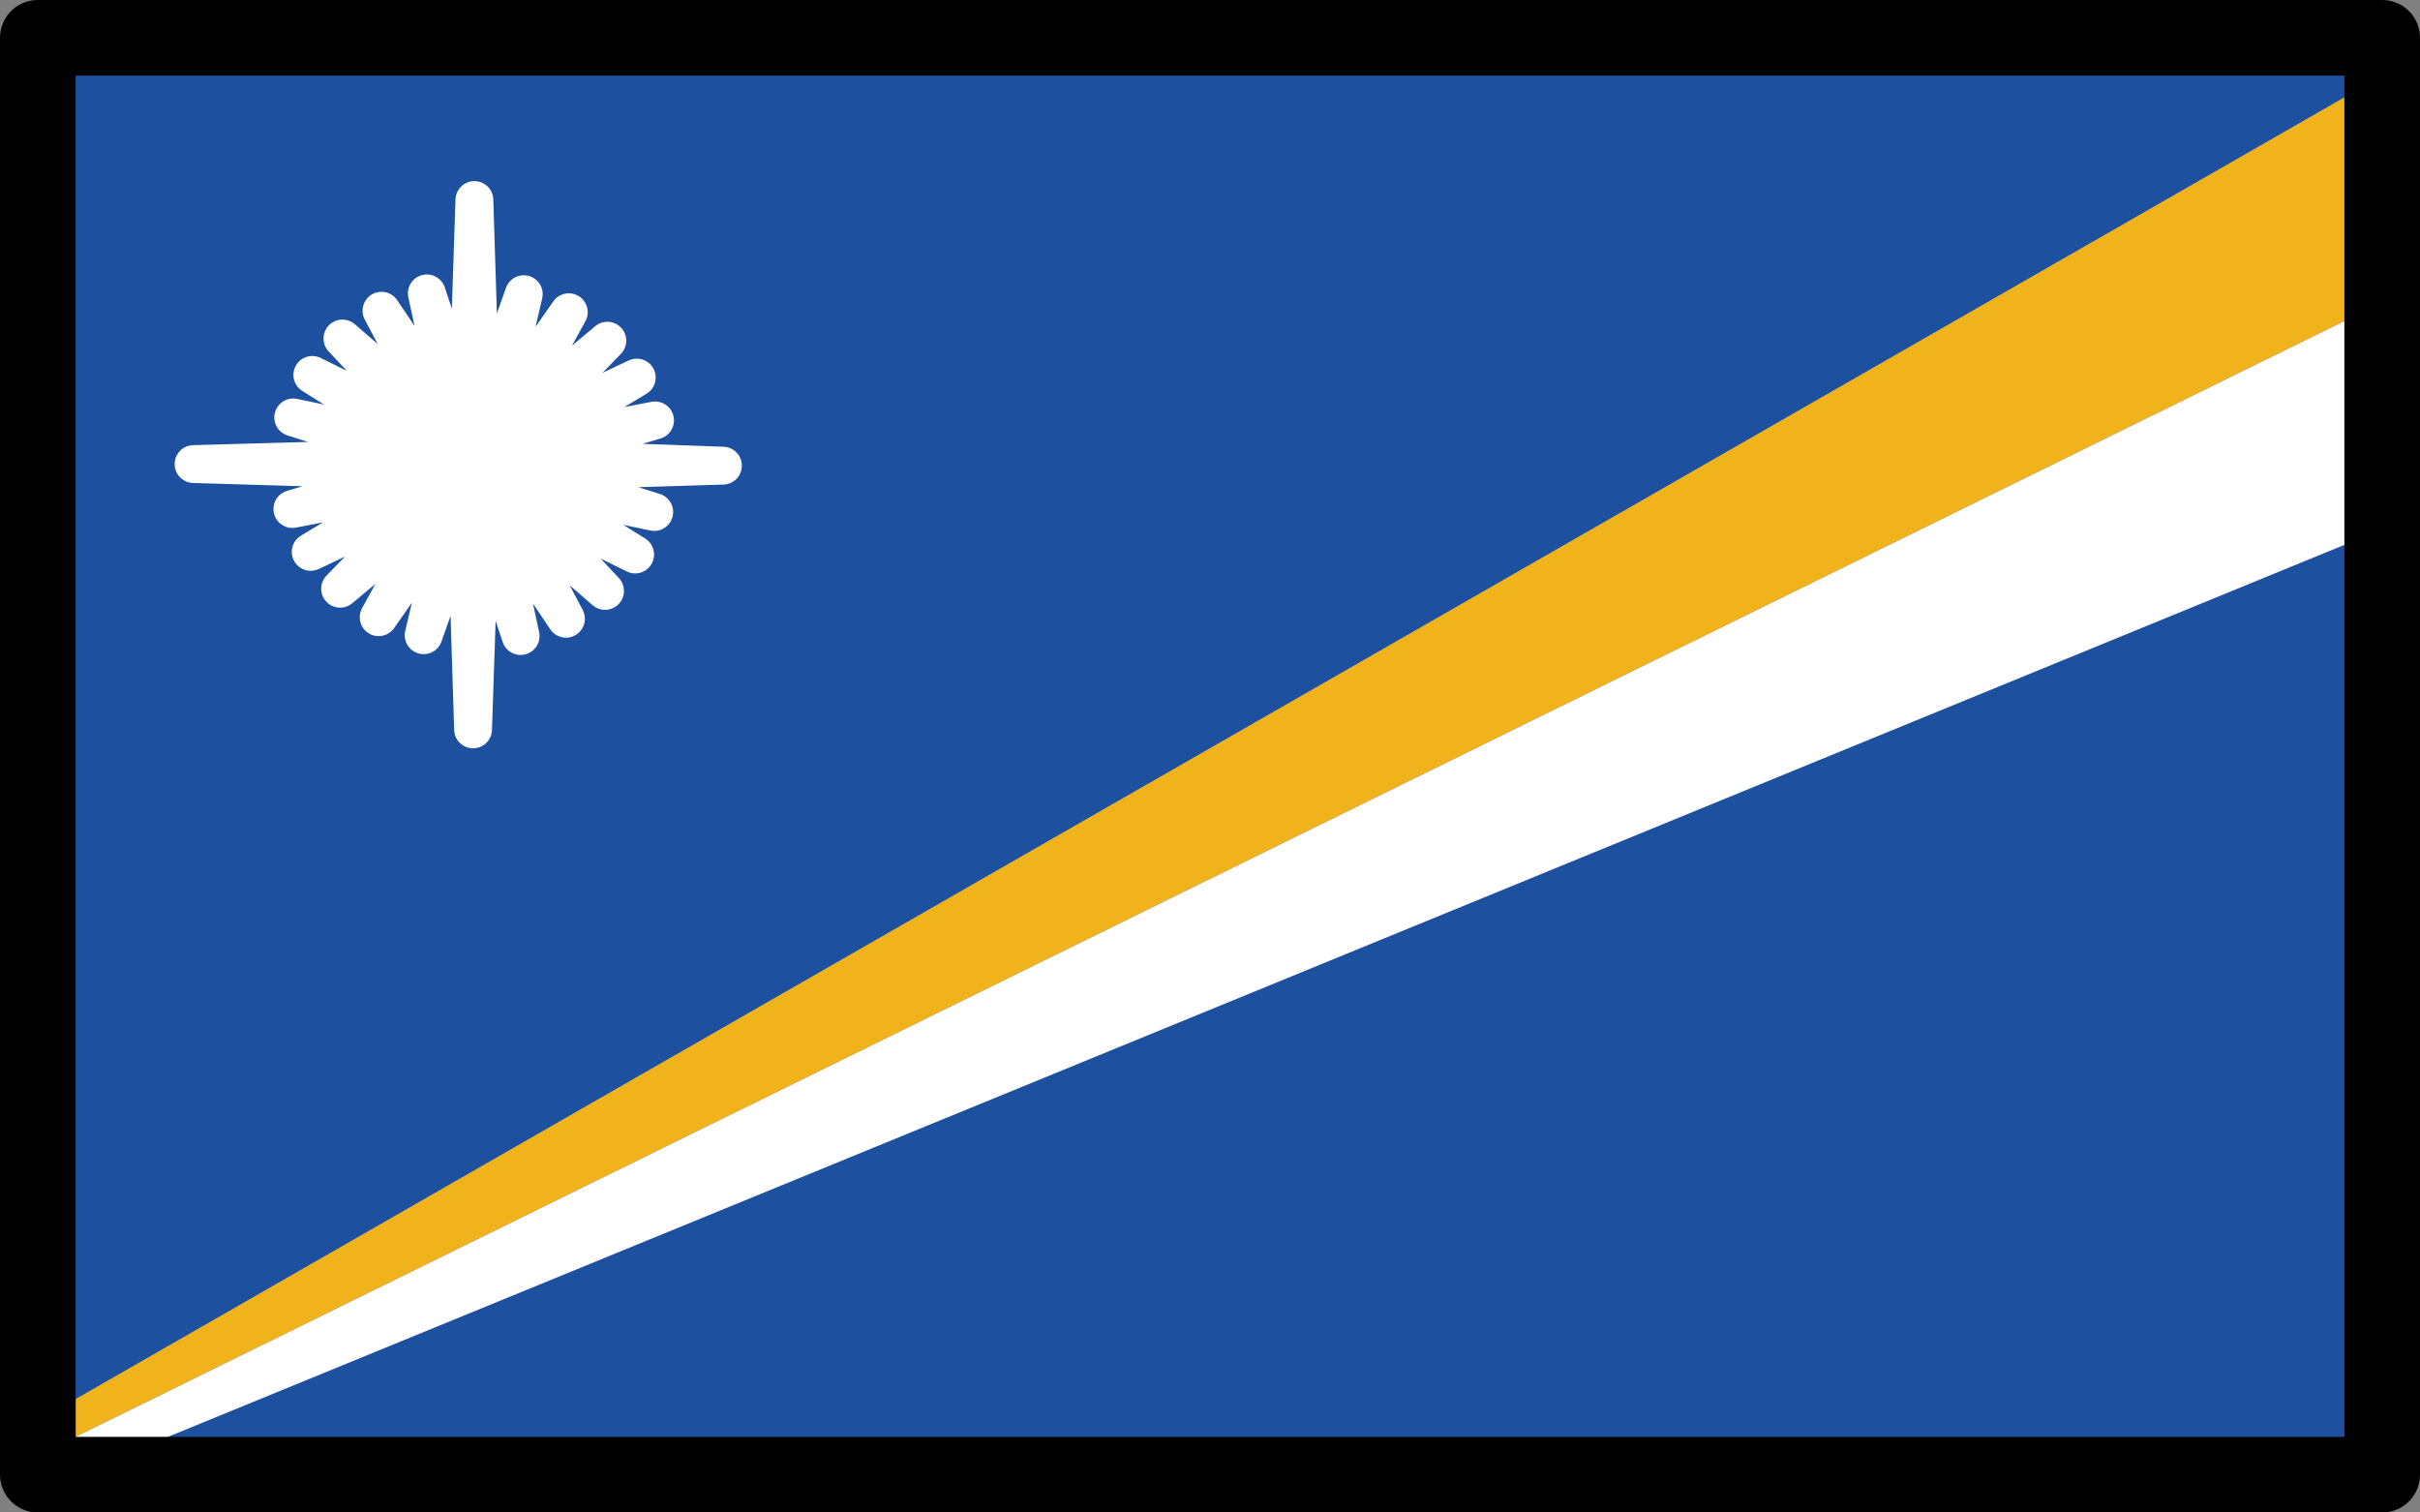 <?xml version="1.0" encoding="UTF-8" standalone="no"?>
<svg
   id="emoji"
   viewBox="0 0 64 40"
   version="1.1"
   sodipodi:docname="1f1f2-1f1ed.svg"
   width="64"
   height="40"
   xmlns:inkscape="http://www.inkscape.org/namespaces/inkscape"
   xmlns:sodipodi="http://sodipodi.sourceforge.net/DTD/sodipodi-0.dtd"
   xmlns="http://www.w3.org/2000/svg"
   xmlns:svg="http://www.w3.org/2000/svg">
  <rect x="0" y="0" width="64" height="40" fill="#808080" stroke="none"/>
  <defs
     id="defs3" />
  <sodipodi:namedview
     id="namedview3"
     pagecolor="#ffffff"
     bordercolor="#000000"
     borderopacity="0.25"
     inkscape:showpageshadow="2"
     inkscape:pageopacity="0.0"
     inkscape:pagecheckerboard="0"
     inkscape:deskcolor="#d1d1d1" />
  <g
     id="color"
     transform="translate(-4,-16)">
    <rect
       x="5"
       y="17"
       width="62"
       height="38"
       fill="#1e50a0"
       id="rect1" />
    <polygon
       fill="#f1b31c"
       points="6,53 6,54 67,24 67,18 "
       id="polygon1" />
    <polygon
       fill="#ffffff"
       points="6,54 6,55 67,30 67,24 "
       id="polygon2" />
    <polygon
       fill="#ffffff"
       stroke="#ffffff"
       stroke-linecap="round"
       stroke-linejoin="round"
       points="17.081,27.059 19.043,24.257 17.4,27.236 20.062,25.01 17.659,27.485 20.84,25.985 17.841,27.789 21.324,27.118 17.933,28.127 23.119,28.315 17.93,28.476 21.302,29.541 17.831,28.813 20.797,30.665 17.644,29.113 20.001,31.628 17.38,29.358 18.968,32.364 17.059,29.53 17.769,32.821 16.701,29.617 16.511,35.29 16.331,29.614 15.204,32.8 15.975,29.521 14.014,32.323 15.657,29.344 12.995,31.57 15.398,29.095 12.217,30.595 15.216,28.791 11.732,29.462 15.123,28.453 9.119,28.273 15.127,28.104 11.755,27.039 15.225,27.768 12.26,25.915 15.413,27.467 13.056,24.952 15.677,27.222 14.089,24.217 15.998,27.05 15.288,23.759 16.356,26.963 16.546,21.29 16.725,26.966 17.852,23.78 "
       id="polygon3" />
  </g>
  <g
     id="line"
     transform="translate(-4,-16)">
    <rect
       x="5"
       y="17"
       width="62"
       height="38"
       fill="none"
       stroke="#000000"
       stroke-linecap="round"
       stroke-linejoin="round"
       stroke-width="2"
       id="rect3" />
  </g>
</svg>
